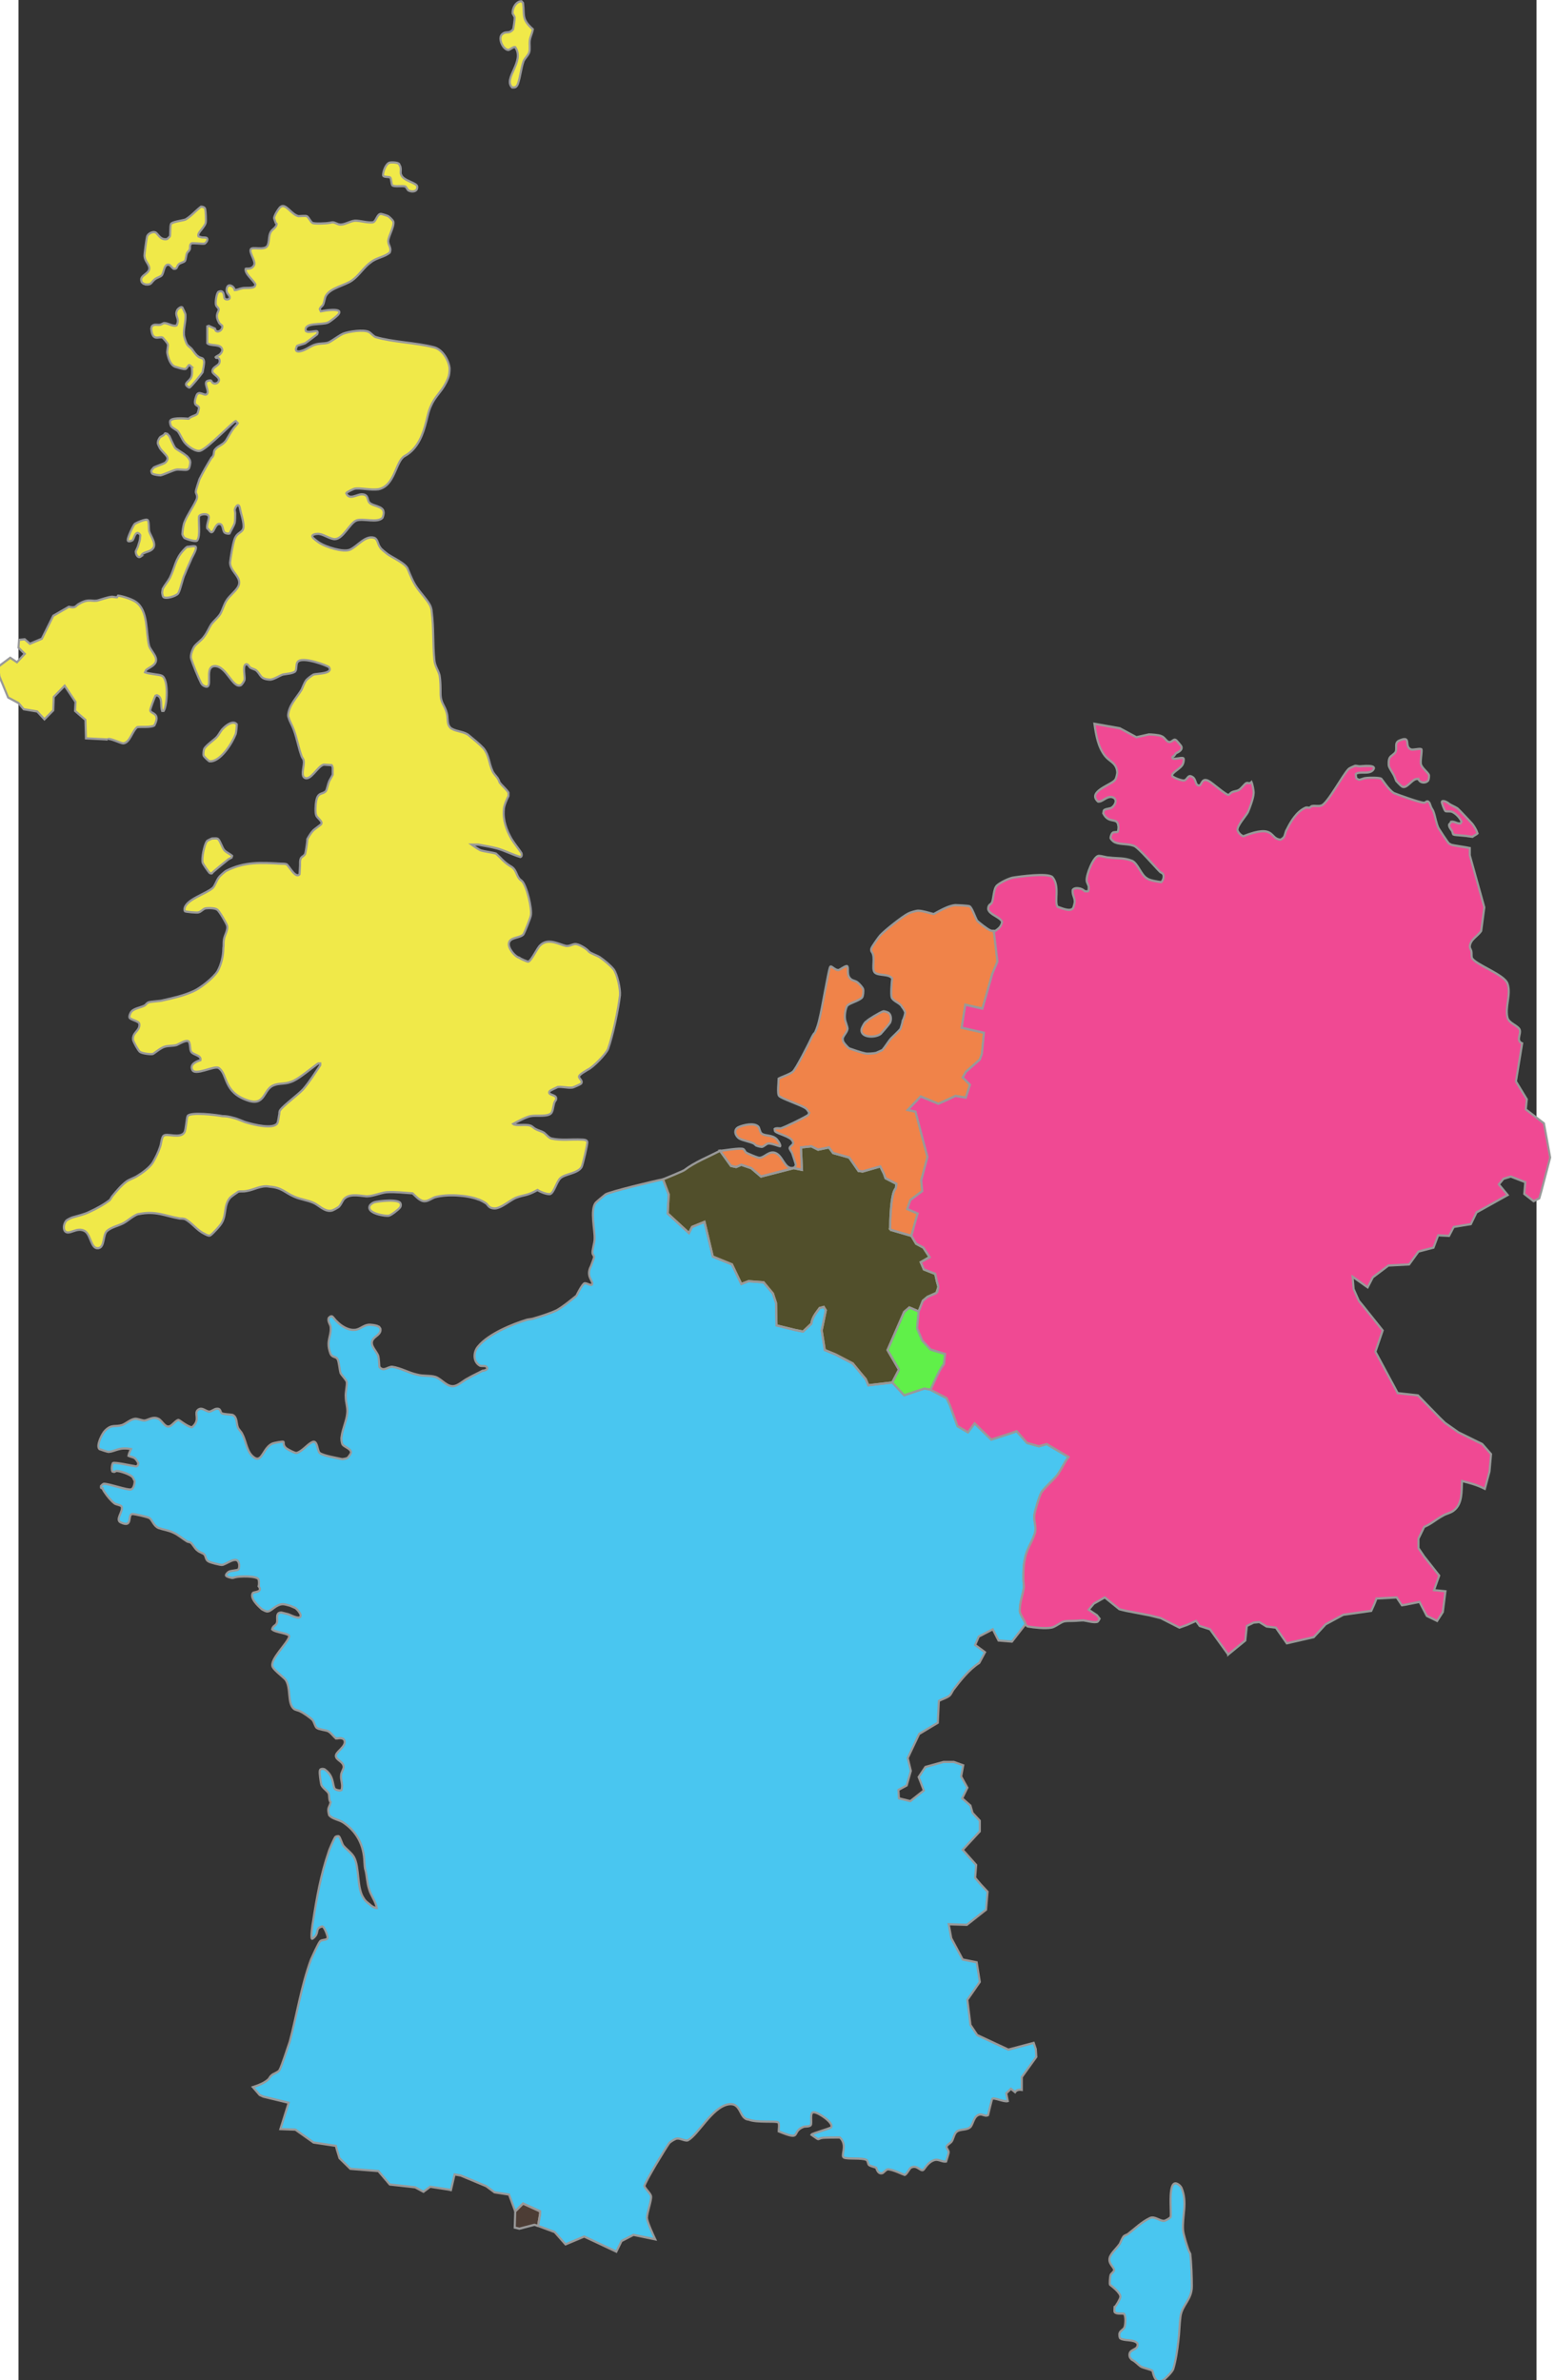 <?xml version="1.0" encoding="UTF-8" standalone="no"?>
<svg
   xmlns:dc="http://purl.org/dc/elements/1.1/"
   xmlns:cc="http://creativecommons.org/ns#"
   xmlns:rdf="http://www.w3.org/1999/02/22-rdf-syntax-ns#"
   xmlns:svg="http://www.w3.org/2000/svg"
   xmlns="http://www.w3.org/2000/svg"
   xmlns:sodipodi="http://sodipodi.sourceforge.net/DTD/sodipodi-0.dtd"
   xmlns:inkscape="http://www.inkscape.org/namespaces/inkscape"
   height="169.108"
   id="mainmap"
   viewBox="-6148 0 1199.314 1880.632"
   width="110.469"
   xml:space="preserve"
   version="1.1"
   inkscape:version="0.91 r13725"
   sodipodi:docname="geography.svg"><rect x="-6148" y="0" width="1199.314" height="1880.632" fill="#333333" stroke="none"/><sodipodi:namedview
   pagecolor="#ffffff"
   bordercolor="#666666"
   borderopacity="1"
   objecttolerance="10"
   gridtolerance="10"
   guidetolerance="10"
   inkscape:pageopacity="0"
   inkscape:pageshadow="2"
   inkscape:window-width="640"
   inkscape:window-height="480"
   id="namedview47"
   showgrid="false"
   fit-margin-top="0"
   fit-margin-left="0"
   fit-margin-right="0"
   fit-margin-bottom="0"
   inkscape:zoom="0.66233183"
   inkscape:cx="126.9061"
   inkscape:cy="-9.0541316"
   inkscape:window-x="0"
   inkscape:window-y="0"
   inkscape:window-maximized="0"
   inkscape:current-layer="mainmap" /><defs
   id="defs3">
  

  
 <filter
   filterUnits="objectBoundingBox"
   height="3"
   id="schatten"
   width="3"
   x="-1"
   y="-1">
    <feGaussianBlur
   in="SourceAlpha"
   result="blur"
   stdDeviation="4"
   id="feGaussianBlur6" />
    <feComposite
   in="blur"
   in2="SourceGraphic"
   k1="0"
   k2="0.5"
   k3="0"
   k4="0"
   operator="arithmetic"
   result="surface"
   id="feComposite8" />
    <feOffset
   dx="0"
   dy="0"
   id="offset"
   in="blur"
   result="offsetBlurredAlpha" />
    <feMerge
   id="feMerge11"> 
      <feMergeNode
   in="offsetBlurredAlpha"
   id="feMergeNode13" />
      <feMergeNode
   in="SourceGraphic"
   id="feMergeNode15" />
      </feMerge>
    </filter></defs>
 

 

 


<g
   transform="matrix(0.44,0,0,0.475,-3475.962,-15.839)"
   id="g17"><g
     transform="matrix(0.931,0,0,0.931,-2964.139,-2344.172)"
     id="g19"
     style="fill:#f0e949"><path
       d="m -2653,4702 c 7,-2 50,-7 51,3 1,1 0,5 -1,6 -3,4 -17,14 -22,15 -7,1 -42,-4 -37,-17 1,-3 6,-6 9,-7 z m -514,-827 -42,-2 -1,-33 -20,-16 1,-16 -21,-29 -21,20 -1,24 -17,16 -14,-14 -26,-4 -10,-11 -20,-10 -17,-38 -2,-17 23,-16 13,8 15,-15 -12,-11 1,-14 11,-1 10,8 23,-9 22,-41 30,-16 c 15,3 12,-2 21,-6 19,-10 25,-2 37,-6 8,-2 16,-5 25,-6 3,0 6,1 10,1 l 2,-3 c 9,1 26,6 34,11 25,16 19,54 26,79 2,6 12,16 13,22 3,12 -13,16 -19,21 l -2,4 c 8,3 28,4 32,6 14,5 11,53 4,63 l -3,0 c -4,-10 2,-24 -10,-28 l -3,1 c -2,4 -10,23 -10,26 1,7 21,4 8,27 -7,4 -25,2 -33,3 -10,7 -14,28 -27,29 -5,0 -28,-11 -30,-7 z m 200,-503 c 7,-5 3,-11 7,-15 7,-8 17,-8 23,-19 4,-6 8,-13 12,-18 2,-3 8,-8 9,-10 l -4,-4 c -4,0 -53,48 -68,53 -9,3 -25,-8 -31,-15 -5,-6 -8,-14 -13,-20 -4,-3 -11,-6 -13,-9 -1,-2 -3,-8 -1,-10 5,-6 34,-3 35,-3 5,-5 13,-5 17,-9 1,-2 3,-8 3,-11 -2,-6 -13,-1 -5,-21 4,-11 16,1 20,-3 7,-5 -9,-22 3,-24 8,-2 5,2 9,4 3,2 9,1 11,-3 4,-7 -11,-12 -12,-17 -1,-8 10,-10 13,-15 2,-4 1,-9 -3,-10 -2,0 -3,1 -4,-1 1,-1 3,-2 5,-3 3,-1 8,-6 8,-10 -2,-12 -22,-6 -29,-12 l 0,-30 3,-1 12,5 1,3 c 4,5 14,0 13,-8 -2,-2 -6,-4 -7,-7 -8,-14 1,-18 0,-23 -1,-3 -4,-4 -5,-7 -2,-4 1,-23 5,-24 11,-4 10,8 11,11 1,3 7,4 10,1 2,-4 -4,-8 -5,-11 -2,-5 0,-14 7,-12 4,1 7,4 8,8 5,0 8,-2 13,-3 7,-2 22,1 26,-4 l 1,-3 c -4,-8 -21,-19 -19,-28 2,-1 11,2 16,-6 5,-7 -10,-23 -6,-29 3,-5 26,3 32,-6 4,-7 2,-17 6,-24 3,-6 11,-8 12,-15 l -2,-2 c -1,-2 -2,-6 -3,-8 -1,-4 10,-20 13,-21 10,-6 20,14 34,17 5,0 13,-1 16,0 4,2 7,10 11,12 4,2 27,1 32,0 2,0 4,-1 7,-1 5,0 9,4 15,4 9,0 18,-6 28,-7 11,0 23,4 34,3 7,-1 8,-15 16,-15 2,0 12,3 14,4 3,2 9,7 10,10 2,8 -9,25 -10,34 0,9 7,12 3,21 -10,8 -25,9 -36,17 -14,9 -23,24 -37,33 -14,9 -41,13 -50,27 -3,5 -3,12 -6,17 -2,2 -5,4 -6,7 l 2,4 c 5,-1 42,-7 35,4 -1,3 -18,15 -21,16 -12,5 -47,-1 -43,15 7,6 28,-6 22,6 0,0 -21,15 -23,16 -2,1 -15,4 -16,5 -1,2 -1,4 -2,5 -1,6 7,5 10,4 10,-2 19,-10 29,-12 8,-2 16,-1 23,-3 3,-1 6,-3 8,-4 7,-4 14,-9 21,-12 11,-4 40,-8 50,-3 4,2 9,8 13,9 32,9 78,10 111,18 16,3 28,20 31,35 1,4 0,12 -1,16 -2,7 -7,16 -13,24 -7,9 -16,18 -21,29 -6,11 -8,25 -12,37 -7,23 -18,43 -40,54 -17,10 -18,53 -50,59 -15,2 -35,-3 -46,-1 -3,1 -15,6 -16,8 6,13 20,2 30,2 14,0 10,11 15,15 6,6 26,6 27,16 1,3 -1,9 -2,11 -10,10 -39,0 -51,5 -12,5 -25,32 -40,33 -8,1 -22,-8 -30,-9 -3,-1 -17,0 -14,5 0,2 12,10 14,11 12,7 45,17 58,12 15,-6 30,-27 48,-21 6,3 6,11 10,16 2,4 11,10 15,13 9,6 36,17 39,27 5,11 10,23 17,32 8,11 18,20 25,31 2,3 4,9 4,13 4,28 2,57 5,85 1,12 7,18 10,28 2,10 2,22 2,32 0,19 8,21 12,36 2,6 1,14 3,20 1,3 4,7 7,8 9,5 25,5 33,12 9,7 20,15 28,23 11,13 10,26 17,40 2,5 7,9 10,13 2,3 3,5 4,8 5,6 13,12 17,18 l 0,6 c -3,5 -9,18 -9,24 -2,19 5,37 15,53 3,5 18,23 19,25 1,3 1,6 -2,7 -15,-4 -29,-11 -44,-15 -12,-3 -25,-5 -37,-7 l -13,0 c 3,2 14,9 17,10 6,2 24,4 30,6 l 8,7 c 6,6 12,11 19,15 13,6 11,16 19,24 1,1 3,2 4,3 9,8 20,50 17,62 -1,5 -12,30 -14,33 -6,7 -25,5 -28,15 -3,9 11,25 20,27 2,2 15,7 17,7 6,-1 17,-24 23,-29 15,-14 36,-2 50,1 8,1 14,-5 21,-3 6,1 19,8 23,13 3,3 16,7 21,10 8,5 21,15 27,22 7,9 13,35 12,46 -3,25 -14,73 -23,96 -4,9 -29,33 -39,37 -3,2 -18,9 -17,13 1,4 8,7 4,12 -1,1 -15,7 -17,7 -10,1 -19,-2 -28,-1 -2,1 -15,6 -16,8 -4,7 14,5 13,13 0,2 -1,3 -2,4 -4,6 -3,15 -7,21 -6,8 -30,4 -40,6 -8,1 -26,10 -34,14 5,4 24,0 33,3 4,1 6,4 10,6 6,3 12,4 17,7 4,3 9,9 14,10 18,4 39,1 58,2 3,0 10,0 11,4 1,3 -9,42 -11,45 -8,12 -32,12 -41,20 -7,6 -12,25 -19,28 -5,2 -21,-4 -25,-7 -21,11 -25,8 -42,14 -12,5 -27,18 -40,19 -9,0 -12,-3 -16,-8 -2,-2 -14,-8 -16,-8 -22,-8 -61,-10 -84,-4 -6,2 -13,7 -19,7 -9,1 -18,-9 -24,-14 -16,-1 -34,-3 -50,-2 -12,1 -31,9 -42,7 -12,-1 -31,-5 -41,6 -3,4 -5,9 -9,13 -3,2 -12,7 -15,7 -13,2 -24,-10 -34,-14 -12,-5 -25,-6 -37,-11 -20,-8 -23,-16 -48,-18 -16,-3 -30,6 -45,8 -5,1 -11,0 -15,1 -3,2 -13,8 -16,11 -12,13 -7,29 -15,43 -2,5 -19,22 -23,24 -3,2 -10,-2 -12,-3 -14,-6 -24,-20 -37,-26 -3,-1 -7,-1 -10,-1 -30,-5 -46,-14 -79,-8 -3,0 -8,3 -10,4 -7,4 -13,9 -19,12 -10,5 -23,7 -32,14 -9,7 -4,29 -17,31 -15,2 -14,-25 -27,-31 -15,-7 -29,8 -37,1 -5,-5 -2,-15 2,-19 2,-2 9,-5 12,-6 11,-3 22,-5 33,-10 12,-5 28,-13 39,-21 2,-2 3,-5 5,-7 8,-9 17,-19 27,-26 6,-4 14,-6 21,-10 9,-5 24,-15 30,-24 5,-8 11,-19 14,-28 2,-4 3,-18 7,-20 6,-5 32,6 40,-6 3,-5 4,-25 6,-29 5,-8 57,-2 67,0 7,0 14,1 21,3 10,2 19,7 28,9 11,3 49,12 57,1 2,-3 3,-13 4,-17 0,-2 0,-5 2,-7 6,-8 34,-27 44,-37 12,-13 23,-29 33,-43 l 0,-3 -4,0 c -4,2 -24,17 -32,22 -6,4 -14,9 -21,11 -11,4 -23,2 -33,6 -20,7 -16,38 -50,27 -48,-15 -38,-47 -56,-58 -8,-5 -46,15 -51,3 -5,-10 9,-15 16,-17 2,-9 -14,-9 -18,-15 -3,-4 -1,-17 -6,-19 -5,-2 -17,5 -22,7 -8,2 -16,1 -23,3 -8,2 -20,12 -23,13 -5,1 -21,-1 -25,-4 -3,-2 -12,-17 -13,-21 -2,-14 14,-16 12,-29 -1,-5 -17,-7 -19,-11 -1,-3 2,-9 4,-11 6,-6 19,-7 26,-11 2,-2 4,-4 6,-5 5,-2 22,-2 29,-4 19,-4 39,-8 58,-16 13,-5 39,-24 47,-36 7,-12 11,-27 11,-41 1,-5 0,-10 1,-15 1,-8 9,-18 6,-26 -2,-5 -15,-26 -19,-28 -4,-3 -18,-3 -23,-2 -4,1 -8,6 -13,7 -2,1 -25,-1 -26,-2 -1,-1 -1,-3 -1,-4 2,-17 42,-27 55,-38 4,-4 7,-13 11,-18 3,-4 11,-10 14,-12 36,-17 68,-15 106,-13 3,0 8,0 11,1 5,3 17,26 25,18 l 1,-16 c -1,-19 6,-13 10,-21 1,-4 4,-20 4,-26 3,-5 7,-11 11,-15 3,-3 16,-11 16,-12 3,-5 -9,-11 -10,-16 -2,-4 -1,-20 0,-24 3,-18 13,-12 19,-19 2,-3 4,-13 6,-17 2,-4 5,-8 7,-12 l 0,-12 c 0,-1 -1,-4 -2,-5 -2,0 -13,-1 -15,-1 -12,2 -26,31 -38,23 -7,-5 1,-22 -1,-30 0,-3 -3,-5 -4,-8 -6,-15 -9,-32 -15,-47 -3,-8 -8,-15 -10,-22 -1,-2 -1,-3 -1,-5 2,-18 17,-31 26,-45 3,-6 5,-12 9,-17 3,-3 10,-8 14,-10 7,-2 38,-1 30,-13 -1,-2 -53,-21 -61,-9 -3,4 -1,12 -4,16 -3,4 -19,5 -24,6 -7,2 -19,10 -26,9 -18,-1 -16,-8 -25,-16 -4,-3 -9,-3 -13,-6 -1,-1 -4,-7 -8,-5 -6,3 -1,22 -2,27 0,2 -5,9 -7,10 -16,7 -28,-35 -51,-34 -22,1 1,46 -21,35 -2,-1 -4,-3 -5,-5 -5,-9 -16,-34 -19,-43 -2,-6 2,-16 6,-22 6,-7 14,-11 19,-18 6,-7 9,-15 14,-22 5,-6 12,-11 17,-18 5,-8 7,-17 12,-24 6,-9 16,-15 22,-24 11,-17 -15,-27 -15,-44 1,-9 5,-31 8,-40 5,-16 18,-12 18,-25 0,-10 -5,-22 -7,-32 -2,-11 -9,-3 -10,3 0,1 1,4 1,6 0,3 0,13 -1,17 -2,6 -7,13 -10,19 -4,1 -9,-1 -10,-2 -4,-5 -2,-16 -11,-15 -6,1 -9,13 -12,14 -4,3 -7,-5 -10,-6 -2,-6 4,-17 3,-21 -1,-7 -18,-5 -19,0 -1,10 3,34 -3,42 -2,4 -21,-2 -25,-4 -1,-1 -4,-5 -4,-7 0,-4 2,-17 4,-21 6,-14 16,-26 23,-40 4,-8 -2,-12 -1,-15 0,-3 6,-19 7,-22 7,-13 15,-26 23,-38 z m 586,-734 c -4,-1 -9,4 -13,5 -11,0 -22,-23 -11,-29 7,-5 12,1 20,-8 1,-4 3,-17 3,-21 -1,-3 -3,-5 -4,-7 -1,-10 7,-22 17,-22 l 3,3 c 3,23 -3,29 19,47 -1,7 -5,13 -6,20 -1,7 1,15 -1,21 -2,6 -8,10 -11,16 -5,13 -6,28 -11,41 -3,6 -5,6 -11,6 -18,-16 25,-46 6,-72 z m -223,211 c 1,1 2,3 2,5 1,3 -1,9 1,12 4,11 30,14 31,21 1,10 -11,10 -17,7 -2,-1 -4,-6 -6,-7 -6,-2 -20,1 -25,-2 -2,-2 -2,-12 -4,-14 -3,-2 -13,0 -14,-4 0,-7 5,-19 11,-22 3,-2 17,-1 19,1 1,0 2,2 2,3 z m -388,127 c 3,1 6,2 8,2 2,0 7,0 8,1 4,3 -2,9 -4,10 -5,1 -25,-2 -26,0 -4,4 -1,7 -3,11 -1,2 -4,4 -5,6 -2,4 -2,11 -4,14 -3,3 -9,3 -12,6 -4,3 -2,9 -10,8 -2,-1 -6,-6 -8,-7 -11,-3 -10,14 -15,19 -2,2 -9,4 -12,6 -9,6 -6,11 -19,10 -2,-1 -4,-1 -5,-2 -1,-1 -3,-2 -3,-4 -4,-11 18,-13 15,-25 -2,-7 -8,-11 -9,-19 -1,-1 4,-33 5,-36 2,-5 11,-9 16,-7 5,2 9,14 22,12 1,0 5,-4 6,-5 1,-1 0,-17 2,-22 2,-4 22,-6 28,-8 11,-6 20,-16 30,-23 3,0 7,1 8,4 1,4 2,21 1,25 -1,5 -13,17 -13,18 -1,2 -2,4 -1,6 z m -13,233 c -1,-1 -4,-3 -5,-3 -2,1 -5,7 -7,7 -4,1 -16,-3 -20,-4 -9,-3 -13,-15 -15,-24 -1,-4 2,-13 1,-16 -1,-3 -8,-10 -10,-12 -7,-3 -20,8 -22,-16 0,-1 1,-3 1,-4 4,-5 11,-2 16,-3 2,0 6,-3 8,-3 8,0 17,7 24,4 7,-13 -5,-16 1,-27 1,-2 7,-7 10,-5 1,2 6,11 6,13 1,12 -4,24 -3,36 0,3 4,14 6,17 2,3 7,6 9,8 4,5 8,11 13,14 2,2 7,2 9,4 1,1 2,4 2,6 0,3 -2,14 -3,18 -2,3 -22,26 -25,27 -1,1 -7,-3 -7,-5 -1,-3 6,-7 8,-10 5,-5 4,-15 3,-22 z m -12,158 c 3,1 9,8 9,11 1,2 -1,10 -2,12 0,1 -3,3 -4,3 -4,1 -17,-1 -21,0 -6,1 -24,9 -30,10 -3,0 -13,-1 -16,-3 -1,0 -2,-4 -2,-5 1,-2 4,-5 5,-6 4,-2 17,-6 21,-8 2,-1 5,-5 5,-6 1,-1 0,-5 -1,-6 -2,-3 -11,-11 -13,-14 -1,-2 -4,-7 -4,-8 -1,-1 0,-4 0,-5 0,-1 3,-6 4,-7 1,-1 6,-3 7,-4 1,0 2,-3 3,-3 1,0 3,1 4,1 l 4,4 c 2,4 8,17 11,21 3,3 17,10 20,13 z m 12,184 c -4,9 -9,18 -13,28 -5,9 -8,27 -13,35 -4,5 -25,11 -29,6 -1,-1 -2,-6 -2,-7 0,-2 1,-6 1,-7 4,-7 10,-13 14,-20 10,-19 10,-33 26,-49 2,-2 5,-5 7,-6 3,0 16,-3 17,0 2,4 -6,16 -8,20 z m -98,-3 c -6,4 -10,-4 -10,-9 l 4,-8 3,-9 c 1,-2 2,-10 2,-12 -1,-2 -4,-4 -5,-4 -6,0 -7,10 -10,13 -1,1 -8,3 -9,1 -3,-2 10,-27 13,-30 3,-2 22,-10 25,-7 3,2 2,15 3,20 3,9 16,24 6,32 -4,4 -13,5 -18,8 -2,1 -3,3 -4,5 z m 185,300 c 0,4 -1,13 -2,17 -7,17 -28,47 -47,49 l -4,0 c -2,-1 -10,-8 -11,-10 -1,-2 0,-10 1,-12 3,-6 19,-16 24,-21 5,-5 8,-12 13,-16 5,-5 19,-15 26,-7 z m -48,266 c -1,1 -4,0 -5,-1 -2,-2 -12,-15 -13,-18 -2,-8 3,-31 8,-38 2,-2 8,-4 10,-5 3,0 10,-1 12,1 4,3 8,16 12,20 4,4 10,6 15,10 l -1,3 -6,3 c -4,3 -31,23 -32,25 z"
       id="path21"
       inkscape:connector-curvature="0"
       style="fill:#f0e949;stroke:#999999;stroke-width:4" /></g><g
     transform="matrix(0.931,0,0,0.931,-2964.139,-2344.172)"
     id="g23"
     style="fill:#f08349"><path
       d="m -1870,4602 c -2,0 -18,-6 -23,-5 -3,0 -8,5 -12,6 -2,0 -8,-1 -10,-2 -2,0 -4,-3 -6,-4 -9,-4 -20,-5 -28,-9 -7,-4 -12,-15 -2,-20 9,-4 31,-9 39,-1 2,2 3,10 6,12 6,5 20,2 29,10 2,2 5,6 6,8 0,0 2,4 1,5 z m 212,149 c 0,-14 1,-66 11,-74 l 1,-8 -21,-10 -3,-8 -7,-13 -34,9 -8,-1 -18,-24 -31,-8 -8,-10 -21,4 -13,-6 -20,2 2,40 -16,-3 -63,15 -19,-15 -19,-6 -10,4 -10,-2 -7,-9 -14,-18 c 5,0 40,-6 45,-3 2,1 3,4 5,6 3,2 19,8 23,9 10,3 18,-10 30,-9 19,2 20,33 40,27 1,-1 3,-3 3,-5 0,-2 -6,-18 -7,-21 -1,-2 -5,-7 -5,-9 1,-4 10,-6 6,-12 -4,-9 -29,-13 -34,-18 0,0 -1,-3 -1,-4 2,-2 10,-1 12,-1 10,-3 45,-19 53,-24 1,-1 1,-3 2,-4 -2,-3 -5,-7 -7,-8 -9,-6 -46,-17 -51,-22 -4,-3 -1,-26 -1,-31 8,-4 20,-7 27,-12 6,-4 32,-52 37,-62 2,-3 3,-6 6,-8 4,-8 7,-17 9,-26 4,-14 17,-85 20,-91 2,-5 9,6 17,5 3,-1 13,-8 16,-7 4,2 -2,16 7,23 3,3 9,3 13,6 3,2 10,9 11,12 1,3 0,13 -2,15 -6,6 -21,9 -28,14 -4,4 -6,18 -5,24 0,4 5,14 5,18 -1,6 -7,11 -9,16 -1,1 0,3 0,5 0,3 9,12 12,14 6,2 25,8 31,9 4,1 17,0 21,-1 2,-1 10,-4 12,-5 4,-4 13,-17 16,-20 4,-4 16,-14 19,-18 1,-3 4,-11 4,-14 2,-3 5,-12 5,-15 0,-2 -4,-8 -6,-10 -3,-7 -17,-10 -20,-17 -2,-6 0,-28 1,-34 -7,-9 -27,-4 -34,-11 -6,-7 2,-26 -5,-36 -2,-2 -2,-5 -1,-7 1,-3 14,-20 17,-23 9,-9 43,-34 54,-39 4,-2 15,-5 19,-5 9,0 21,4 30,6 12,-6 28,-15 42,-16 4,0 24,1 27,2 5,2 11,20 15,26 3,3 21,16 25,17 1,1 5,1 7,1 l 7,55 -10,22 -19,62 -33,-7 -7,41 43,9 -4,38 -4,10 -27,22 -6,10 14,13 -8,23 -20,-3 -16,7 -17,7 -34,-13 -25,24 15,3 23,81 -12,42 2,19 -23,16 -6,16 20,8 -12,40 -41,-11 z m -46,-372 c 4,-4 26,-16 32,-18 2,-1 8,1 10,2 6,3 7,12 4,18 -2,3 -15,17 -18,20 -11,8 -41,7 -37,-9 1,-3 6,-12 9,-13 z"
       id="path25"
       inkscape:connector-curvature="0"
       style="fill:#f08349;stroke:#999999;stroke-width:4" /></g><g
     transform="matrix(0.931,0,0,0.931,-2964.139,-2344.172)"
     id="g27"
     style="fill:#60f049"><path
       d="m -1554,4991 2,-18 -28,-8 -16,-16 -10,-22 3,-30 -15,-6 -3,-1 -10,8 -32,68 22,35 -13,23 23,23 39,-12 12,2 9,-18 c 5,-10 10,-20 17,-28 z"
       id="path29"
       inkscape:connector-curvature="0"
       style="fill:#60f049;stroke:#999999;stroke-width:4" /></g><g
     transform="matrix(0.931,0,0,0.931,-2964.139,-2344.172)"
     id="g31"
     style="fill:#49c6f0"><path
       d="m -1225,6676 c 3,-2 11,-15 11,-18 1,-8 -19,-21 -20,-22 -1,-2 0,-14 1,-17 1,-3 7,-6 7,-9 0,-6 -13,-12 -8,-24 4,-8 13,-15 19,-23 2,-4 4,-9 7,-13 2,-2 6,-3 8,-4 14,-10 27,-22 43,-29 9,-4 18,5 27,5 3,0 12,-5 13,-7 2,-9 -7,-72 15,-58 2,1 5,4 6,6 12,27 1,49 3,76 1,8 7,26 10,34 1,3 3,6 4,8 2,17 3,41 3,58 0,24 -19,33 -22,54 -2,14 -2,29 -4,43 -2,17 -5,36 -10,51 -2,5 -16,18 -20,20 -16,8 -19,-15 -20,-17 -4,-3 -18,-5 -23,-8 -6,-4 -10,-9 -17,-12 0,0 -4,-4 -4,-5 -4,-16 18,-10 15,-24 -7,-8 -25,-4 -33,-9 -2,-1 -2,-6 -2,-8 1,-6 8,-7 10,-12 2,-5 3,-20 -1,-24 -5,-1 -14,1 -18,-3 -1,-2 0,-6 0,-9 z m -339,-1083 -2,39 -36,20 -22,43 6,23 -8,26 -16,8 1,15 22,5 26,-19 -7,-17 -3,-7 13,-18 35,-9 20,0 18,6 -1,5 -3,15 12,20 -10,19 16,13 4,13 14,14 0,19 -33,33 26,27 -2,23 10,11 14,14 -3,32 -37,27 -35,-1 5,25 22,38 27,5 6,35 -24,32 6,45 13,18 60,26 49,-12 4,11 1,14 -28,36 0,23 c -7,-1 -11,1 -13,4 l -8,-6 -9,8 3,14 c -7,2 -27,-7 -30,-4 -1,1 -7,25 -8,29 -5,3 -11,-2 -16,-1 -11,2 -12,14 -17,21 -6,8 -21,4 -28,10 -5,4 -6,14 -10,18 -2,2 -9,6 -9,8 -1,3 4,7 4,10 0,3 -4,14 -5,17 -7,1 -14,-4 -21,-3 -14,3 -20,16 -23,18 -6,3 -12,-10 -24,-4 -3,2 -8,12 -12,13 -1,0 -25,-11 -33,-10 -4,1 -8,7 -11,7 -8,1 -10,-8 -11,-10 -2,-1 -12,-3 -14,-5 -2,-2 -2,-8 -5,-9 -8,-4 -36,-1 -43,-4 -7,-3 6,-19 -5,-33 l -3,-3 c -2,0 -33,0 -35,1 -2,0 -5,2 -7,2 -1,0 -13,-8 -13,-8 1,-2 36,-11 38,-13 7,-7 -24,-27 -33,-27 -9,-1 -3,19 -6,23 -3,3 -11,2 -14,3 -25,9 -1,26 -48,8 0,-3 2,-14 -1,-16 -5,-3 -41,1 -57,-5 -19,-1 -13,-32 -40,-27 -31,6 -57,54 -77,64 -5,2 -15,-4 -21,-3 -3,0 -12,5 -15,8 -7,9 -46,68 -48,77 3,6 12,13 13,18 1,8 -8,29 -8,39 1,8 12,30 16,38 l -42,-8 -23,11 -10,19 -62,-27 -36,14 -21,-22 -32,-11 4,-22 0,-4 -33,-14 -15,14 -12,-30 -28,-4 -16,-11 -49,-19 -12,-2 -7,28 -5,-1 -35,-5 -13,9 -16,-8 -49,-5 -22,-24 -54,-4 -21,-19 -5,-15 -2,-7 -43,-6 -35,-23 -29,-1 16,-47 -49,-11 -7,-3 -13,-14 c 10,-3 22,-7 30,-14 2,-2 3,-5 6,-7 3,-3 12,-5 15,-9 5,-8 16,-41 20,-51 14,-49 22,-99 41,-147 3,-6 14,-29 18,-33 4,-3 15,-1 14,-7 0,-3 -7,-21 -11,-19 -11,3 -7,8 -11,15 -1,2 -6,7 -8,7 -3,-1 1,-27 2,-31 7,-42 15,-84 30,-124 1,-4 11,-25 13,-27 1,-1 6,-2 7,-1 2,1 6,13 8,16 6,7 16,13 21,21 11,18 5,56 19,74 3,5 8,8 12,11 3,3 9,6 13,6 -2,-12 -12,-23 -15,-34 -4,-11 -4,-23 -7,-34 -1,-1 -2,-12 -2,-14 -1,-31 -15,-55 -41,-71 -8,-5 -21,-6 -27,-13 -4,-14 0,-12 3,-23 -4,-4 -2,-11 -4,-16 -3,-5 -11,-9 -14,-15 -1,-3 -4,-21 -3,-25 0,-4 6,-4 9,-3 19,12 15,28 20,35 2,2 8,3 10,3 l 3,-1 c 3,-11 -2,-17 -1,-26 0,-5 5,-11 5,-15 0,-10 -15,-12 -15,-20 0,-7 19,-16 17,-26 -1,-6 -9,-6 -14,-5 l -3,0 c -5,-4 -9,-10 -15,-13 -5,-2 -18,-3 -22,-6 -3,-2 -5,-11 -8,-14 -4,-4 -18,-13 -23,-15 -3,-2 -11,-3 -13,-5 -13,-10 -5,-37 -16,-52 -6,-6 -22,-17 -25,-23 -6,-13 29,-42 32,-54 2,-6 -27,-7 -33,-13 2,-7 7,-6 9,-11 3,-6 -4,-19 9,-19 4,1 9,2 13,3 4,1 23,11 24,3 1,-4 -7,-12 -10,-14 -3,-1 -7,-3 -10,-4 -12,-3 -16,-5 -27,1 -4,2 -12,9 -16,9 -3,1 -10,-3 -12,-4 -6,-5 -24,-20 -17,-29 2,-2 20,-1 11,-12 1,-2 1,-9 0,-12 -3,-7 -38,-6 -45,-4 -1,0 -3,1 -4,1 -2,1 -13,-2 -14,-4 -1,-2 5,-7 6,-7 4,-2 16,-2 18,-4 2,-2 2,-9 1,-11 -4,-15 -25,3 -33,3 -4,0 -21,-4 -25,-6 -7,-3 -5,-9 -9,-13 -2,-2 -10,-4 -13,-7 -5,-3 -8,-10 -13,-14 -2,-1 -5,-1 -7,-2 -9,-5 -17,-12 -27,-16 -9,-4 -19,-5 -28,-8 -10,-4 -12,-15 -18,-18 -4,-2 -28,-7 -32,-7 -11,0 2,26 -23,15 -11,-5 5,-19 2,-28 -1,-3 -12,-4 -14,-6 -7,-5 -14,-13 -19,-20 -1,-1 -4,-6 -4,-7 -1,0 -2,0 -3,-1 l 0,-3 c 1,-1 4,-4 6,-4 10,0 46,12 52,10 5,-1 7,-10 7,-15 -1,-2 -3,-5 -4,-7 -5,-5 -24,-11 -31,-11 -3,0 -2,3 -8,1 -2,-3 -1,-12 1,-15 4,-2 37,5 45,6 4,-2 3,-2 4,-6 -7,-12 -9,-9 -19,-13 1,-5 3,-8 5,-12 -23,-4 -30,4 -43,5 -3,0 -15,-4 -18,-5 -7,-6 6,-29 11,-33 13,-12 19,-6 33,-10 8,-3 16,-10 24,-11 5,-1 13,3 19,3 8,-1 16,-8 27,-3 7,3 13,17 22,13 4,-1 13,-12 17,-11 1,0 17,12 25,13 1,0 3,-2 4,-3 12,-12 0,-22 8,-28 8,-6 15,3 22,3 4,0 10,-5 14,-5 9,-1 7,7 10,8 4,2 17,2 21,3 9,4 7,15 10,22 2,5 7,8 9,13 8,14 8,33 24,42 14,7 16,-19 34,-26 3,-1 19,-4 21,-3 1,1 0,4 1,6 0,1 3,5 5,6 3,2 15,8 19,8 12,-3 22,-17 32,-20 9,-2 8,16 13,20 7,5 34,9 43,11 2,0 8,-1 10,-2 2,-1 7,-8 7,-9 2,-7 -13,-11 -16,-15 -2,-3 -3,-11 -2,-14 2,-15 10,-29 11,-43 1,-9 -3,-19 -3,-28 -1,-7 3,-21 2,-27 -1,-4 -10,-12 -12,-16 -2,-6 -3,-21 -6,-25 -3,-5 -11,-2 -14,-11 -8,-22 2,-28 1,-45 0,-6 -6,-10 -4,-17 2,-2 4,-4 7,-3 2,1 7,8 9,9 8,8 22,16 34,15 9,0 17,-8 26,-9 3,-1 18,1 20,3 2,0 3,3 4,4 2,10 -11,13 -15,20 -6,10 8,20 11,29 1,3 2,18 2,19 8,10 17,-1 25,0 16,2 32,11 48,14 11,3 24,1 35,4 13,4 23,20 38,16 8,-2 17,-10 24,-13 9,-5 19,-9 29,-14 4,0 14,-3 6,-8 -2,-1 -8,0 -11,-1 -14,-7 -13,-25 -3,-35 20,-22 65,-39 93,-47 4,-1 8,-1 12,-2 15,-4 32,-9 46,-15 13,-7 26,-17 38,-26 2,-4 11,-20 15,-22 3,-2 13,5 15,2 4,-6 -13,-14 -2,-33 1,-3 6,-14 6,-16 0,-3 -3,-5 -3,-7 -1,-4 4,-19 4,-25 1,-16 -9,-52 2,-65 2,-2 16,-13 19,-15 9,-5 94,-24 111,-27 l 11,27 -2,34 41,35 6,-11 24,-9 16,62 37,14 18,35 14,-5 29,2 18,20 6,17 1,40 35,8 16,3 16,-14 c 2,-12 9,-19 16,-28 l 8,-2 4,6 -8,36 6,35 21,8 33,16 15,17 10,11 5,11 46,-5 23,23 39,-12 12,2 31,15 6,12 15,38 20,11 13,-16 32,29 40,-12 9,-3 20,21 23,6 15,-4 42,23 c -8,10 -14,23 -22,33 -9,10 -21,19 -30,30 -4,6 -13,34 -14,42 -1,10 5,21 1,32 -5,15 -16,28 -19,45 -3,11 -3,24 -3,36 0,5 1,10 1,15 -2,13 -8,27 -8,41 -1,7 12,21 11,25 l -26,31 -26,-2 -11,-20 -27,13 -7,15 19,13 -11,19 c -20,12 -36,31 -50,48 -3,4 -4,8 -8,11 -6,4 -14,6 -20,9 z"
       id="path33"
       inkscape:connector-curvature="0"
       style="fill:#49c6f0;stroke:#999999;stroke-width:4" /></g><g
     transform="matrix(0.931,0,0,0.931,-2964.139,-2344.172)"
     id="g35"
     style="fill:#f04993"><path
       d="m -556,4022 c -3,-7 -11,-15 -19,-18 -3,-1 -10,0 -12,-1 -2,-1 -8,-16 -7,-17 3,-3 12,2 14,4 5,3 11,5 16,8 3,2 25,24 29,28 4,5 8,11 10,17 -1,1 -9,5 -10,6 -1,0 -6,-1 -8,-1 -3,-1 -27,-2 -28,-3 -2,0 -2,-4 -3,-6 -2,-3 -7,-8 -6,-12 1,-1 4,-4 4,-5 6,-1 12,4 18,3 l 2,-3 z m -83,-76 c -11,-4 -22,19 -32,13 -2,-1 -9,-8 -11,-10 -1,-2 -2,-5 -3,-7 -3,-7 -8,-12 -11,-19 -1,-3 -1,-13 2,-16 2,-3 9,-6 11,-10 3,-7 -3,-16 7,-20 25,-10 8,11 23,16 5,1 19,-3 20,0 1,4 -3,22 -1,27 2,6 12,13 15,18 1,2 0,8 -1,10 -5,6 -16,5 -19,-2 z m -367,1564 -35,-45 -20,-6 -7,-9 -17,7 -15,5 -36,-17 -22,-5 -45,-8 c -4,-1 -10,-2 -13,-3 l -28,-21 -21,11 -10,11 16,10 5,6 c -1,2 -3,6 -6,6 -7,1 -18,-2 -25,-3 -6,0 -15,1 -21,1 -5,0 -13,0 -17,1 -7,2 -17,10 -24,11 -12,2 -33,0 -45,-2 -2,0 -4,-3 -5,-4 1,-4 -12,-18 -11,-25 0,-14 6,-28 8,-41 0,-5 -1,-10 -1,-15 0,-12 0,-25 3,-36 3,-17 14,-30 19,-45 4,-11 -2,-22 -1,-32 1,-8 10,-36 14,-42 9,-11 21,-20 30,-30 8,-10 14,-23 22,-33 l -42,-23 -15,4 -23,-6 -20,-21 -9,3 -40,12 -32,-29 -13,16 -20,-11 -15,-38 -6,-12 -31,-15 9,-18 c 5,-10 10,-20 17,-28 l 2,-18 -28,-8 -16,-16 -10,-22 3,-30 8,-19 9,-7 17,-7 4,-11 -3,-10 -3,-13 -22,-8 -6,-13 17,-9 -12,-17 -14,-7 -9,-14 12,-40 -20,-8 6,-16 23,-16 -2,-19 12,-42 -23,-81 -15,-3 25,-24 34,13 17,-7 16,-7 20,3 8,-23 -14,-13 6,-10 27,-22 4,-10 4,-38 -43,-9 7,-41 33,7 19,-62 10,-22 -7,-55 3,0 c 6,-4 11,-7 13,-16 -4,-9 -25,-13 -27,-23 0,-8 5,-8 7,-11 4,-8 3,-25 10,-31 6,-5 21,-12 30,-14 13,-2 68,-9 77,-1 15,16 3,44 10,53 7,2 25,10 30,2 1,-2 3,-9 3,-11 0,-8 -5,-12 -4,-21 4,-6 19,-3 23,2 2,0 5,1 7,0 1,-1 1,-6 1,-7 0,-4 -4,-8 -4,-12 -1,-10 13,-43 23,-44 7,0 14,3 21,3 16,2 28,0 44,6 11,5 17,25 28,31 5,4 21,6 28,7 4,-4 6,-11 3,-15 -1,-1 -3,-2 -5,-3 -8,-7 -43,-45 -51,-47 -12,-4 -25,-2 -36,-6 -3,-1 -8,-5 -9,-8 0,-2 2,-8 4,-9 1,-2 8,-1 10,-2 1,-2 2,-9 1,-11 -2,-16 -18,-2 -29,-22 l 1,-5 c 2,-3 11,-3 15,-5 7,-4 13,-16 1,-19 -11,-2 -18,9 -27,8 -22,-18 27,-30 33,-39 2,-2 4,-11 4,-13 -1,-17 -14,-19 -23,-29 -14,-16 -18,-38 -21,-58 l 49,8 32,16 24,-5 c 5,0 20,1 24,3 6,2 8,7 13,10 7,3 10,-6 15,-3 1,0 11,11 11,12 2,7 -8,10 -11,12 -1,1 -2,3 -3,4 -2,2 -5,1 -3,5 5,2 19,-3 21,0 1,1 0,7 -1,9 -3,9 -23,16 -21,22 1,3 21,10 24,8 6,-2 6,-11 15,-6 8,4 5,17 14,15 4,-1 4,-14 17,-8 7,3 34,26 39,25 2,-1 3,-3 5,-4 5,-3 10,-2 15,-5 4,-2 11,-11 14,-12 3,-1 6,1 7,0 2,-1 2,-1 3,-2 2,4 5,18 4,21 0,7 -8,27 -11,33 -4,7 -21,24 -20,32 1,4 6,9 11,11 63,-23 50,5 72,6 1,0 5,-3 6,-4 3,-4 3,-10 6,-14 8,-15 19,-32 36,-39 2,-1 5,0 8,0 2,-1 3,-3 5,-3 6,-1 12,1 18,-1 12,-4 41,-55 52,-65 2,-2 10,-5 13,-6 3,0 6,1 9,1 3,0 36,-4 25,7 -8,8 -27,1 -33,7 l 1,7 c 1,1 4,3 6,3 2,0 9,-3 12,-3 6,-1 26,-1 30,1 1,0 15,21 25,26 8,3 50,17 57,17 4,1 6,-6 11,0 1,1 2,5 3,7 1,3 4,6 5,9 4,10 5,21 10,30 2,3 18,26 20,27 l 4,2 c 1,1 32,5 36,6 l 0,13 22,73 6,20 -6,42 c -7,10 -21,15 -22,28 0,3 2,5 3,8 1,4 0,8 1,12 5,12 64,30 69,47 7,19 -6,42 0,61 3,9 19,13 23,20 4,8 -8,20 5,25 l -12,68 21,32 -2,18 35,25 12,61 -17,60 -4,13 -11,5 -18,-13 2,-21 -28,-10 -14,4 -9,10 17,19 -60,31 -11,21 -33,5 -9,16 -21,-1 -9,22 -29,7 -18,23 -40,2 -30,21 -10,18 -29,-19 2,22 10,21 8,9 38,44 -14,38 43,74 39,4 41,39 11,10 26,17 46,21 17,18 -3,31 -9,31 c -15,-7 -27,-10 -44,-14 -1,18 1,40 -15,52 -6,5 -15,6 -22,10 -14,7 -21,14 -36,20 l -11,21 0,17 11,15 29,34 -10,26 22,2 -5,37 -11,16 -20,-9 -14,-25 -27,5 -7,1 -10,-14 -39,2 c -2,6 -7,16 -10,22 l -54,7 -34,17 -23,23 -52,11 -21,-28 -18,-2 -14,-8 -11,1 -13,6 -3,26 -33,25 z"
       id="path37"
       inkscape:connector-curvature="0"
       style="fill:#f04993;stroke:#999999;stroke-width:4" /></g><g
     transform="matrix(0.931,0,0,0.931,-2964.139,-2344.172)"
     id="g39"><path
       d="m -1658,4751 41,11 9,14 14,7 12,17 -17,9 6,13 22,8 3,13 3,10 -2,9 -2,2 -17,7 -9,7 -8,19 -15,-6 -3,-1 -10,8 -32,68 22,35 -13,23 -46,5 -5,-11 -10,-11 -15,-17 -33,-16 -21,-8 -6,-35 8,-36 -4,-6 -8,2 c -7,9 -14,16 -16,28 l -16,14 -16,-3 -35,-8 -1,-40 -6,-17 -18,-20 -29,-2 -14,5 -18,-35 -37,-14 -16,-62 -24,9 -6,11 -41,-35 2,-34 -11,-27 c 5,-2 40,-15 42,-17 18,-13 47,-24 68,-34 l 14,18 7,9 10,2 10,-4 19,6 19,15 63,-15 16,3 -2,-40 20,-2 13,6 21,-4 8,10 31,8 18,24 8,1 34,-9 7,13 3,8 21,10 -1,8 c -10,8 -11,60 -11,74 z"
       id="path41"
       inkscape:connector-curvature="0"
       style="fill:#fff500;fill-opacity:0.15;stroke:#999999;stroke-width:4" /></g><g
     transform="matrix(0.931,0,0,0.931,-2964.139,-2344.172)"
     id="g43"><path
       d="m -2337,6531 4,-22 0,-4 -33,-14 -15,14 -1,29 9,2 29,-7 7,2 z"
       id="path45"
       inkscape:connector-curvature="0"
       style="fill:#e77845;fill-opacity:0.15;stroke:#999999;stroke-width:4" /></g></g></svg>
